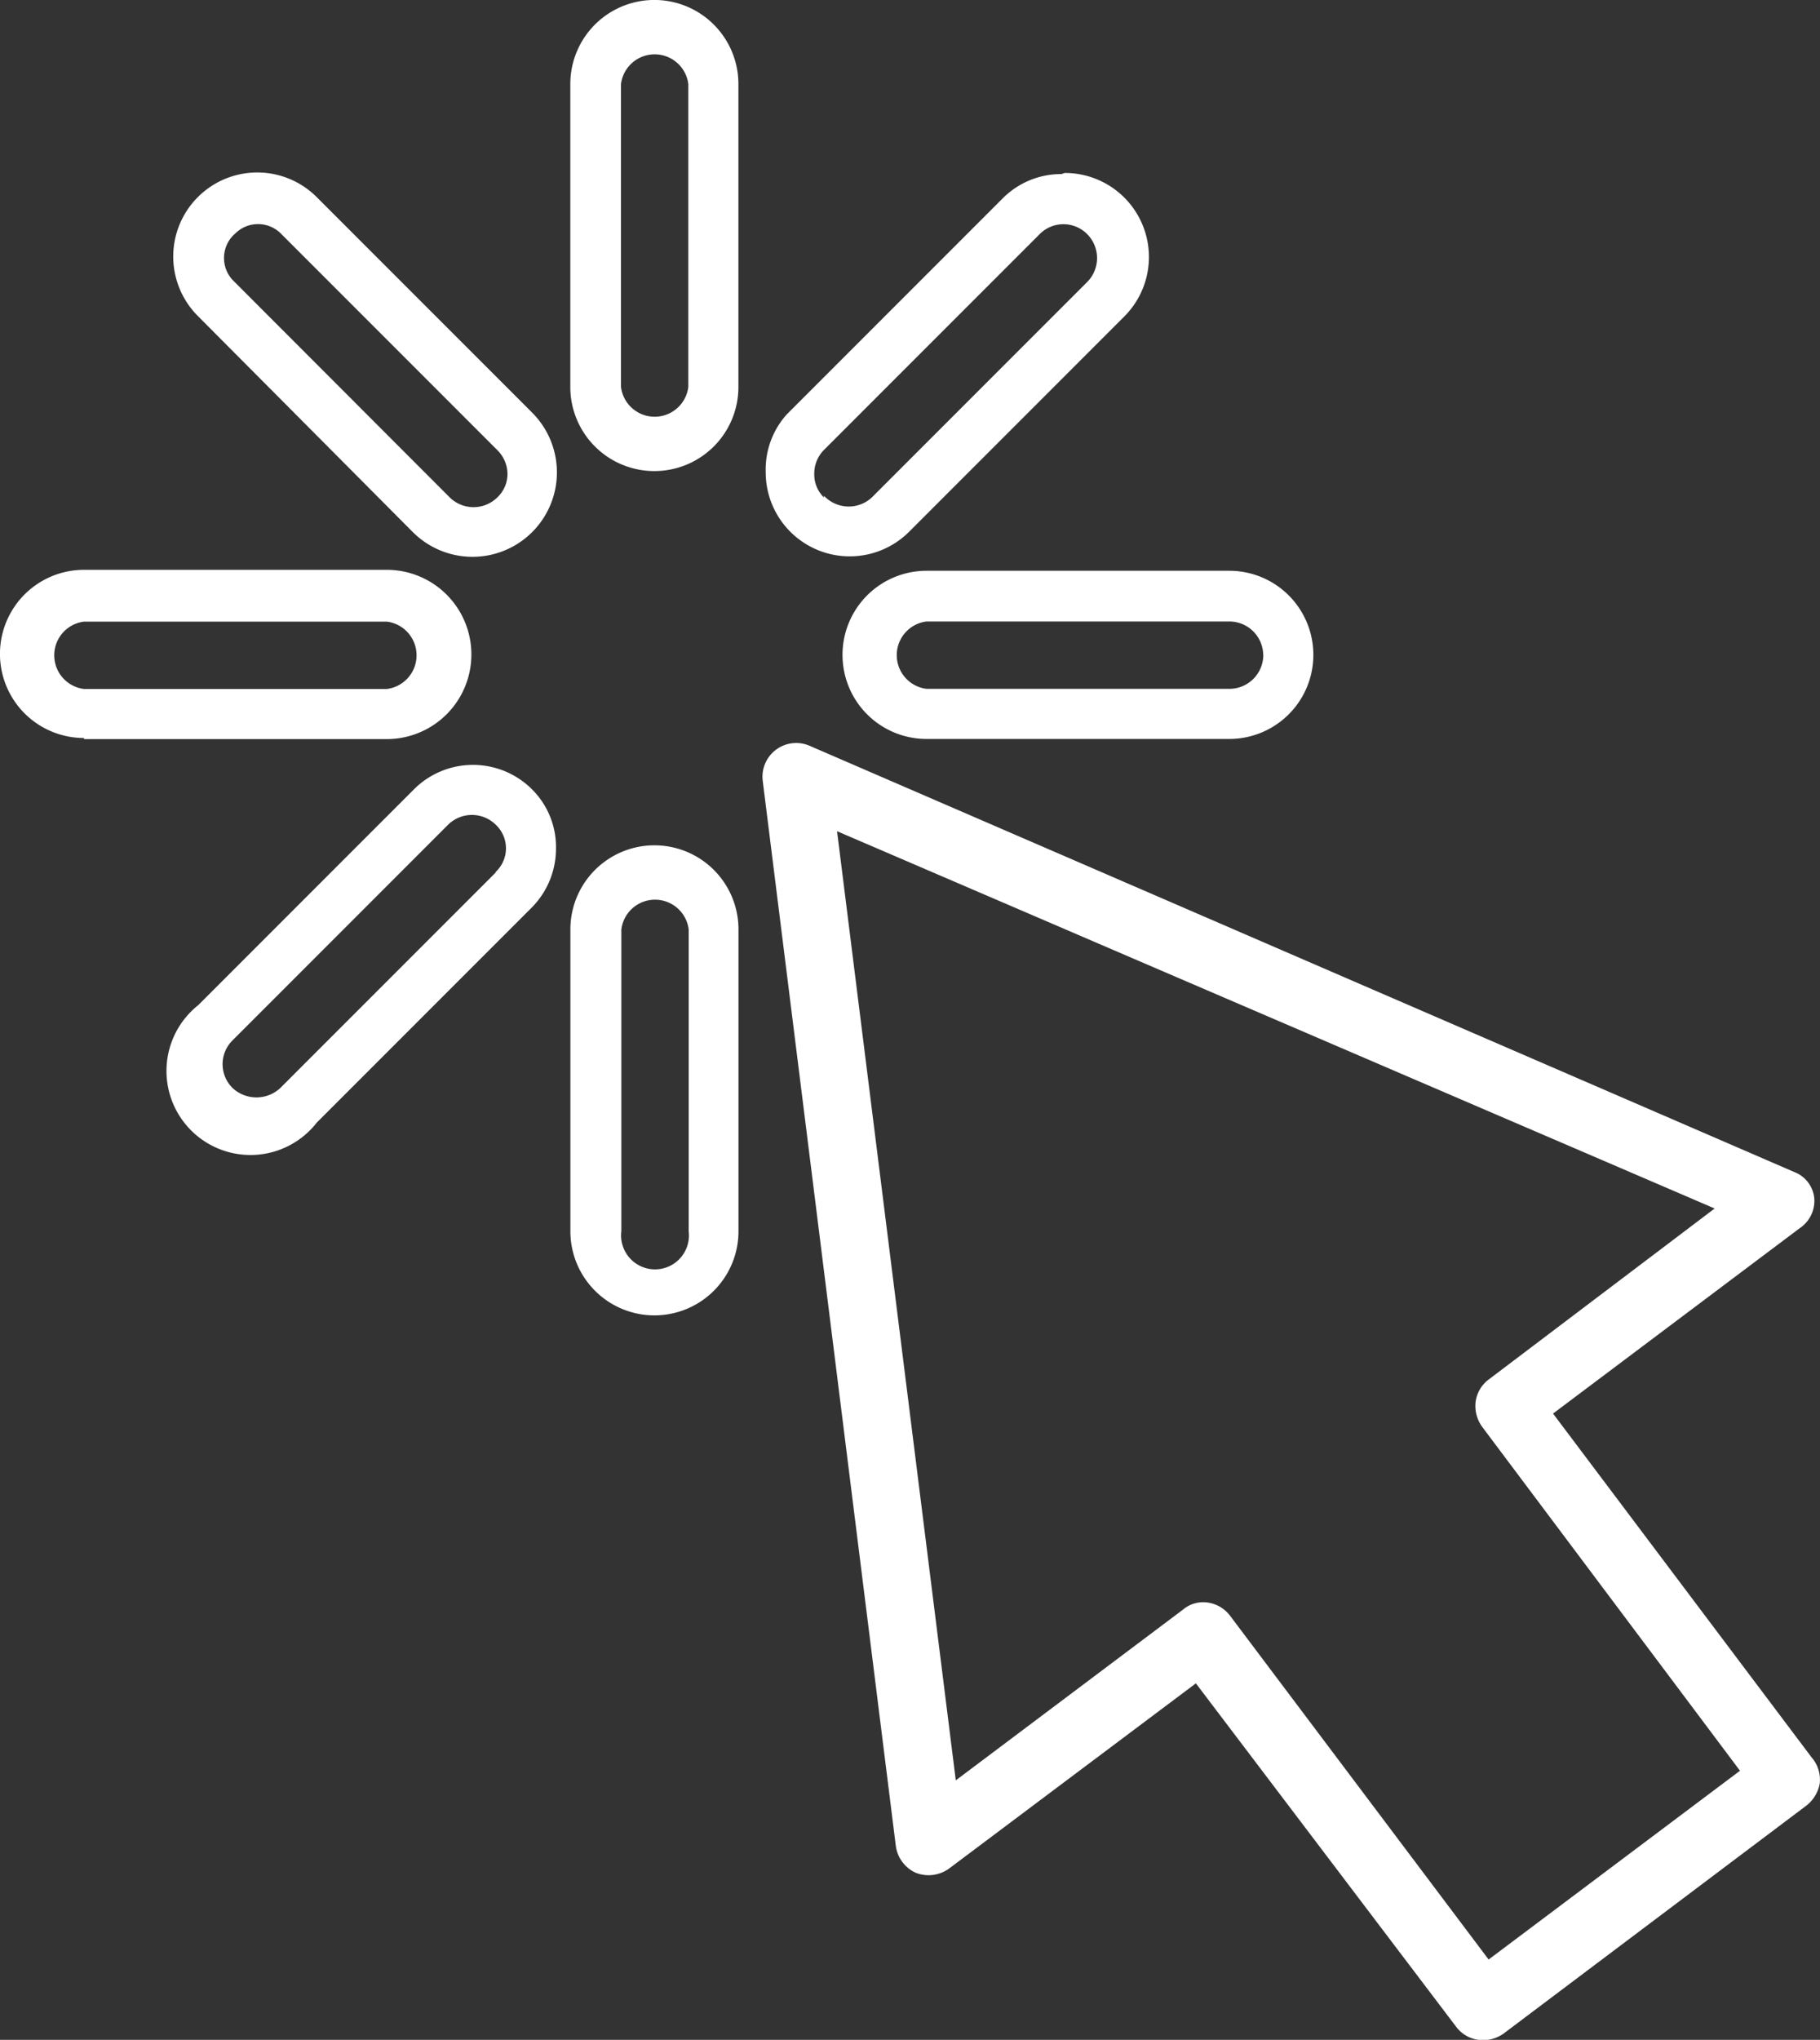 <svg xmlns="http://www.w3.org/2000/svg" width="25" height="28.008" viewBox="0 0 25 28.008">
  <rect x="0" y="0" width="25" height="28.008" fill="#333333" stroke="none"/>
  <g id="_7992_Converted_-02" data-name="7992 [Converted]-02" transform="translate(-0.12)">
    <path id="Path_9254" data-name="Path 9254" d="M12.294,6.468a1.154,1.154,0,0,0,1.154-1.154V1.154a1.154,1.154,0,1,0-2.309,0V5.313A1.154,1.154,0,0,0,12.294,6.468Zm-.459-5.313a.466.466,0,0,1,.925,0V5.313a.466.466,0,0,1-.925,0Z" transform="translate(-3.185)" fill="#fff"/>
    <path id="Path_9255" data-name="Path 9255" d="M11.14,21.739a1.154,1.154,0,0,0,2.309,0V17.594a1.154,1.154,0,0,0-2.309,0Zm.7-4.144a.466.466,0,0,1,.925,0v4.144a.466.466,0,1,1-.925,0Z" transform="translate(-3.185 -4.833)" fill="#fff"/>
    <path id="Path_9256" data-name="Path 9256" d="M19.063,3.225a1.132,1.132,0,0,0-.814.34l-2.96,2.96A1.132,1.132,0,0,0,15,7.317a1.154,1.154,0,0,0,1.968.821l2.96-2.96a1.154,1.154,0,0,0-.821-1.968ZM15.8,7.665a.437.437,0,0,1-.133-.326.459.459,0,0,1,.133-.326l2.96-2.96a.459.459,0,0,1,.659,0,.466.466,0,0,1,0,.651l-2.96,2.96a.466.466,0,0,1-.659-.022Z" transform="translate(-4.362 -0.835)" fill="#fff"/>
    <path id="Path_9257" data-name="Path 9257" d="M8.56,15.995a1.117,1.117,0,0,0-.326-.814,1.147,1.147,0,0,0-1.628,0l-2.96,2.96a1.154,1.154,0,1,0,1.628,1.613l2.96-2.96a1.147,1.147,0,0,0,.326-.8Zm-.829.326-2.96,2.96a.481.481,0,0,1-.651,0,.459.459,0,0,1,0-.659l2.96-2.96a.466.466,0,0,1,.651,0,.444.444,0,0,1,0,.651Z" transform="translate(-0.803 -4.34)" fill="#fff"/>
    <path id="Path_9258" data-name="Path 9258" d="M16.54,12.174a1.154,1.154,0,0,0,1.154,1.154h4.159a1.154,1.154,0,0,0,0-2.309H17.694A1.154,1.154,0,0,0,16.54,12.174Zm5.78,0a.466.466,0,0,1-.466.466H17.694a.466.466,0,0,1,0-.925h4.159a.466.466,0,0,1,.466.459Z" transform="translate(-4.847 -3.182)" fill="#fff"/>
    <path id="Path_9259" data-name="Path 9259" d="M1.274,13.324H5.433a1.162,1.162,0,0,0,0-2.324H1.274a1.154,1.154,0,1,0,0,2.309Zm0-1.613H5.433a.466.466,0,0,1,0,.925H1.274a.466.466,0,0,1,0-.925Z" transform="translate(0 -3.176)" fill="#fff"/>
    <path id="Path_9260" data-name="Path 9260" d="M6.626,8.136A1.159,1.159,0,0,0,8.269,6.5l-2.96-2.96A1.154,1.154,0,0,0,3.673,5.169ZM4.176,4.051a.444.444,0,0,1,.651,0l2.96,2.96a.466.466,0,0,1,.141.326.444.444,0,0,1-.141.326.466.466,0,0,1-.651,0L4.176,4.7a.444.444,0,0,1,0-.651Z" transform="translate(-0.837 -0.832)" fill="#fff"/>
    <path id="Path_9261" data-name="Path 9261" d="M29.974,21.45a.429.429,0,0,0-.274-.37L16.173,15.227a.463.463,0,0,0-.644.481l1.828,14.623a.474.474,0,0,0,.274.37.481.481,0,0,0,.459-.059L21.479,28.1l3.574,4.714a.459.459,0,0,0,.37.185.488.488,0,0,0,.281-.089l4.159-3.13a.5.5,0,0,0,.185-.3.466.466,0,0,0-.111-.363l-3.552-4.721,3.389-2.546A.451.451,0,0,0,29.974,21.45ZM25.5,23.929a.459.459,0,0,0-.178.3.488.488,0,0,0,.089.348L28.953,29.3,25.5,31.892l-3.552-4.721a.466.466,0,0,0-.37-.185.429.429,0,0,0-.274.1l-3.123,2.346L16.55,16.4l12.055,5.18Z" transform="translate(-4.932 -4.987)" fill="#fff"/>
  </g>
</svg>
